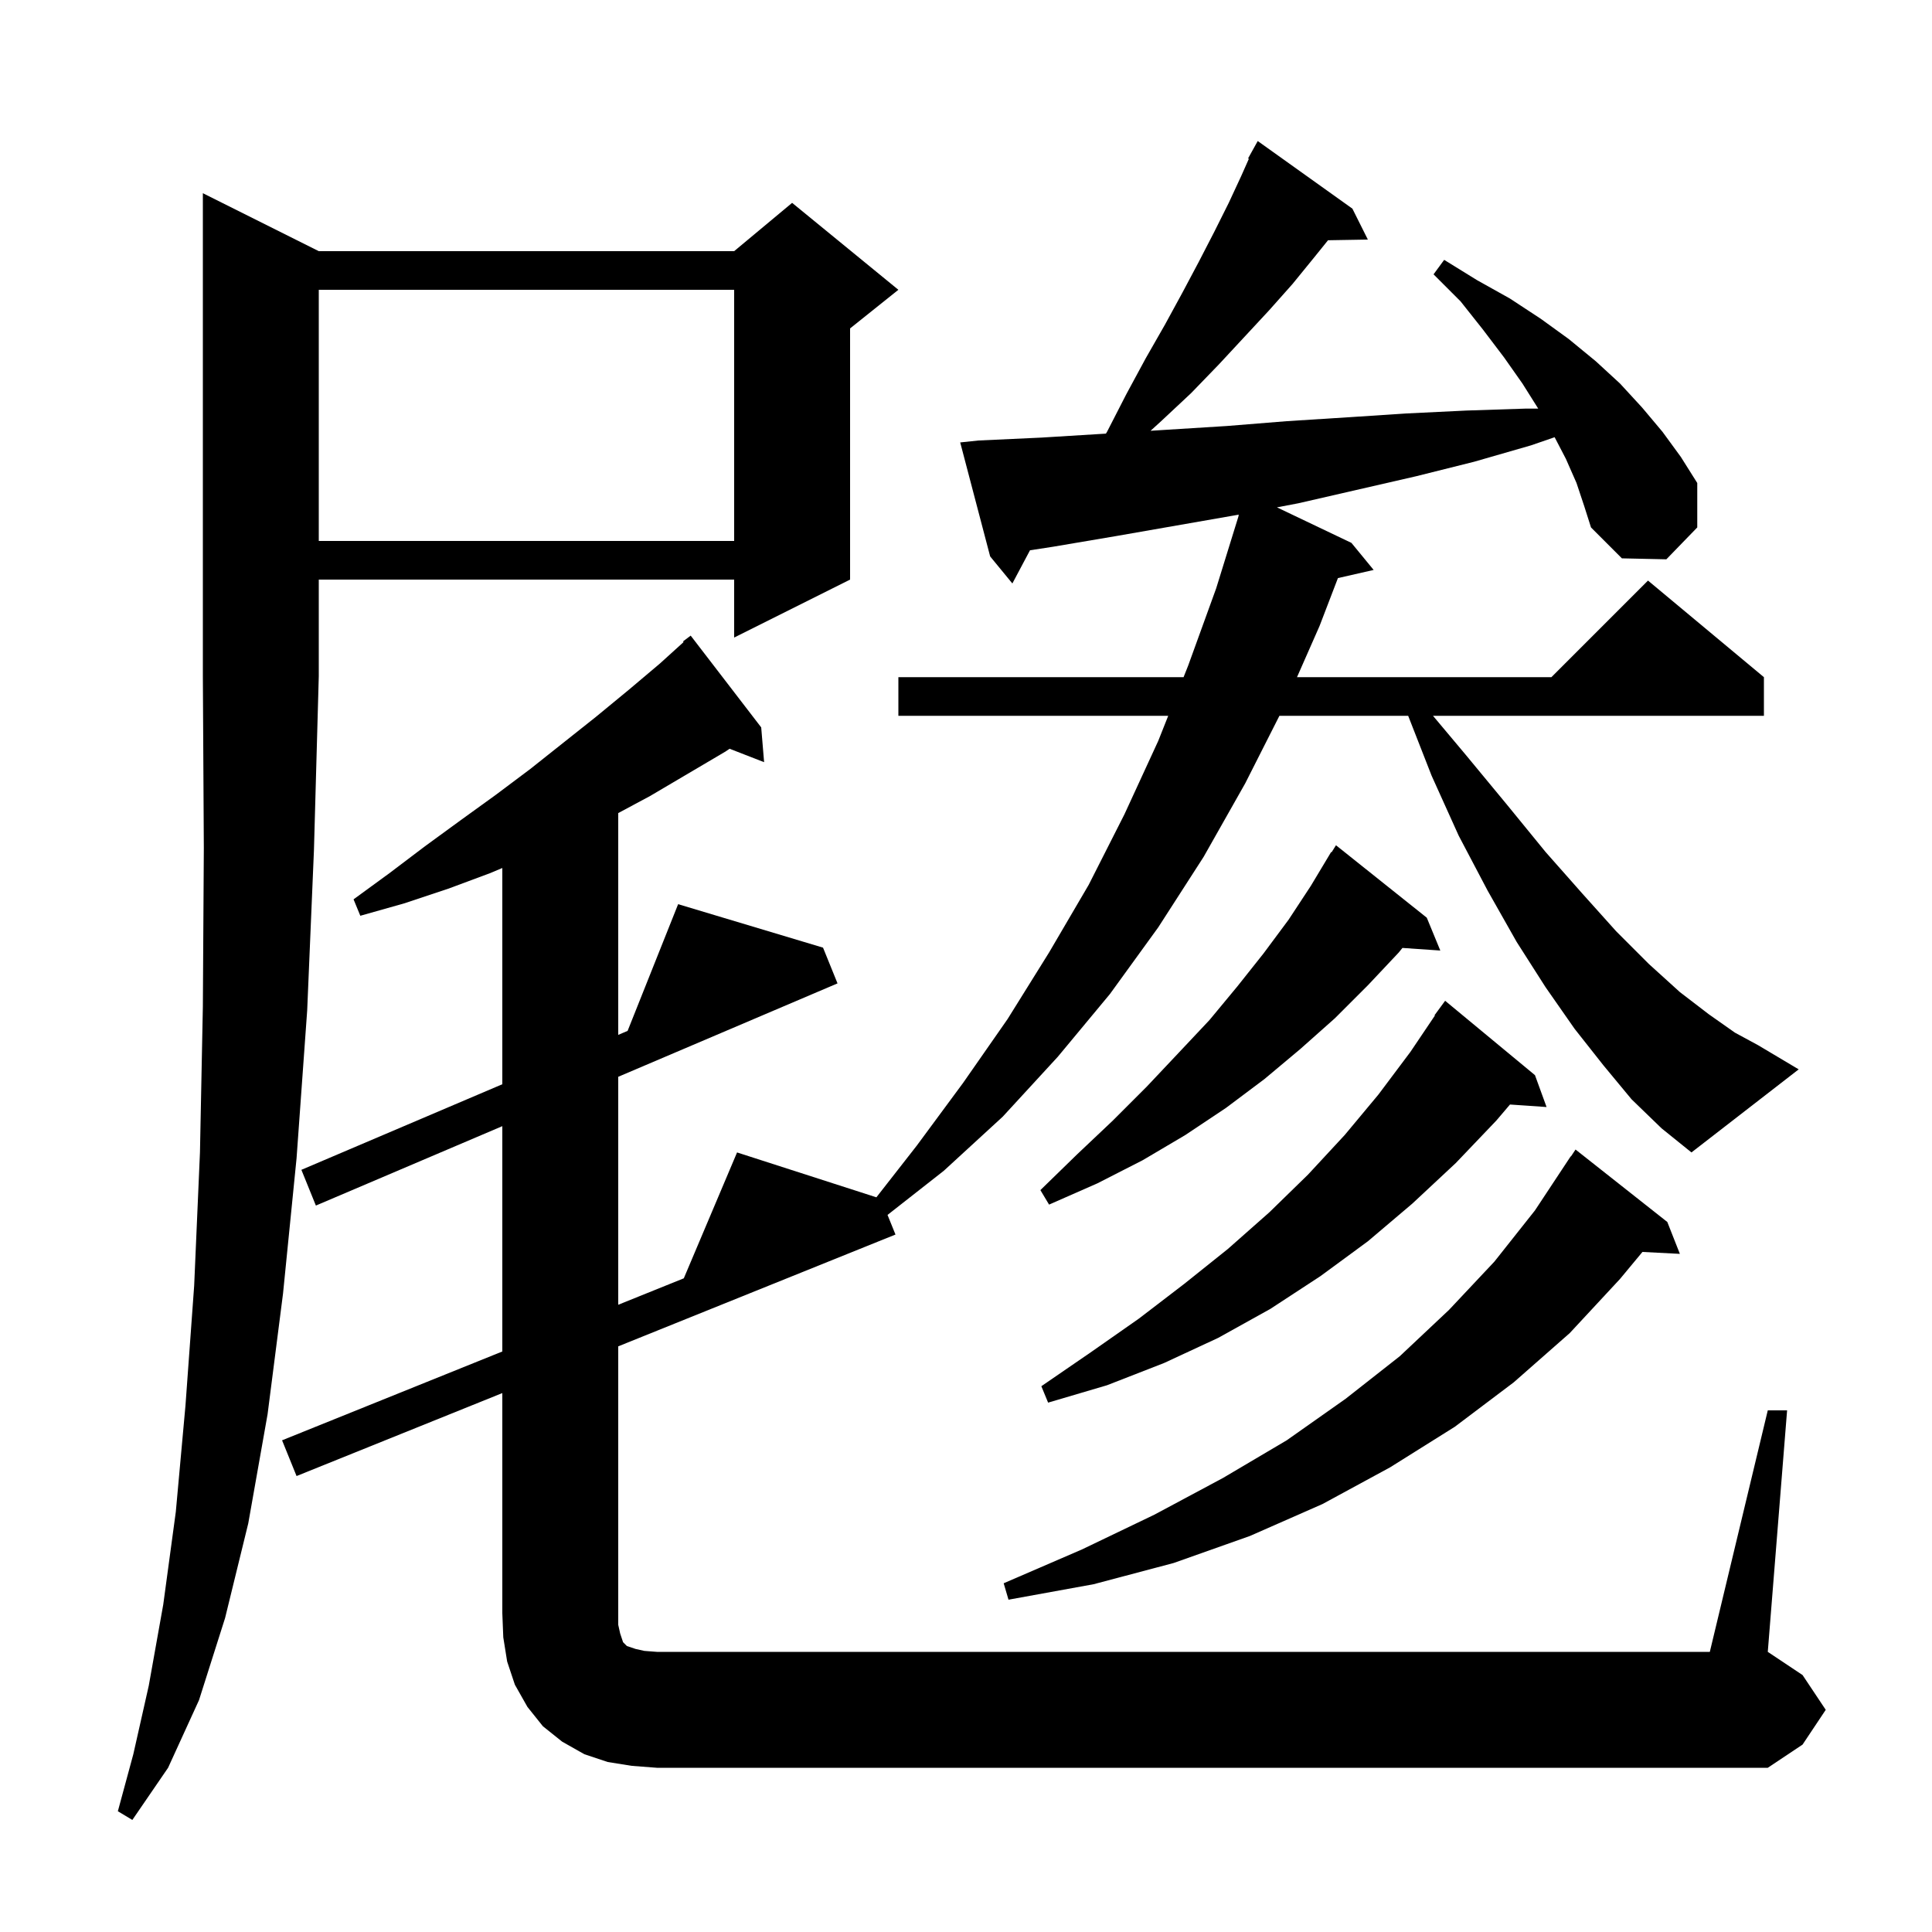 <svg xmlns="http://www.w3.org/2000/svg" xmlns:xlink="http://www.w3.org/1999/xlink" version="1.1" baseProfile="full" viewBox="0 0 200 200" width="200" height="200">
<g fill="black">
<path d="M 33.0 26.0 L 76.0 26.0 L 82.0 21.0 L 93.0 30.0 L 88.0 34.0 L 88.0 60.0 L 76.0 66.0 L 76.0 60.0 L 33.0 60.0 L 33.0 70.0 L 32.5 88.0 L 31.8 104.6 L 30.7 119.9 L 29.3 133.9 L 27.7 146.4 L 25.7 157.7 L 23.3 167.5 L 20.6 176.0 L 17.4 183.0 L 13.7 188.4 L 12.2 187.5 L 13.8 181.6 L 15.4 174.5 L 16.9 166.1 L 18.2 156.5 L 19.2 145.5 L 20.1 133.1 L 20.7 119.3 L 21.0 104.2 L 21.1 87.8 L 21.0 70.0 L 21.0 20.0 Z M 183.0 146.0 L 185.0 146.0 L 183.0 171.0 L 186.6 173.4 L 189.0 177.0 L 186.6 180.6 L 183.0 183.0 L 68.0 183.0 L 65.4 182.8 L 62.9 182.4 L 60.5 181.6 L 58.2 180.3 L 56.2 178.7 L 54.6 176.7 L 53.3 174.4 L 52.5 172.0 L 52.1 169.5 L 52.0 167.0 L 52.0 144.211 L 30.7 152.8 L 29.2 149.1 L 52.0 139.906 L 52.0 116.58 L 32.7 124.8 L 31.2 121.1 L 52.0 112.241 L 52.0 89.856 L 50.7 90.4 L 46.4 92.0 L 41.9 93.5 L 37.3 94.8 L 36.6 93.1 L 40.3 90.4 L 44.0 87.6 L 47.7 84.9 L 51.3 82.3 L 54.9 79.6 L 61.7 74.2 L 65.1 71.4 L 68.3 68.7 L 70.762 66.469 L 70.7 66.4 L 71.5 65.8 L 78.8 75.3 L 79.1 78.9 L 75.528 77.511 L 75.1 77.8 L 67.3 82.4 L 64.0 84.171 L 64.0 107.13 L 64.97 106.716 L 70.2 93.6 L 85.2 98.1 L 86.7 101.8 L 64.0 111.469 L 64.0 135.068 L 70.787 132.331 L 76.3 119.3 L 90.723 123.946 L 94.9 118.6 L 99.7 112.1 L 104.3 105.5 L 108.6 98.6 L 112.7 91.6 L 116.4 84.3 L 119.9 76.7 L 120.933 74.1 L 93.0 74.1 L 93.0 70.1 L 122.523 70.1 L 123.0 68.9 L 125.9 60.9 L 128.22 53.405 L 128.2 53.4 L 128.242 53.273 L 128.1 53.3 L 115.5 55.5 L 109.0 56.6 L 106.625 56.965 L 104.8 60.4 L 102.5 57.6 L 99.4 45.8 L 101.3 45.6 L 107.8 45.3 L 114.3 44.9 L 114.484 44.888 L 114.6 44.7 L 116.6 40.8 L 118.6 37.1 L 120.6 33.6 L 122.4 30.3 L 124.1 27.1 L 125.7 24.0 L 127.2 21.0 L 128.5 18.2 L 129.282 16.44 L 129.2 16.4 L 130.2 14.6 L 140.0 21.6 L 141.6 24.8 L 137.477 24.871 L 136.0 26.7 L 133.8 29.4 L 131.4 32.1 L 126.2 37.7 L 123.3 40.7 L 120.2 43.6 L 119.106 44.595 L 120.6 44.5 L 127.0 44.1 L 133.2 43.6 L 139.5 43.2 L 145.6 42.8 L 151.8 42.5 L 157.9 42.3 L 159.237 42.3 L 157.6 39.7 L 155.7 37.0 L 153.5 34.1 L 151.2 31.2 L 148.4 28.4 L 149.5 26.9 L 152.9 29.0 L 156.3 30.9 L 159.5 33.0 L 162.4 35.1 L 165.2 37.4 L 167.7 39.7 L 170.0 42.2 L 172.1 44.7 L 174.0 47.3 L 175.7 50.0 L 175.7 54.6 L 172.5 57.9 L 167.9 57.8 L 164.7 54.6 L 164.0 52.4 L 163.2 50.0 L 162.1 47.5 L 160.935 45.26 L 158.5 46.1 L 152.6 47.8 L 146.6 49.3 L 134.4 52.1 L 132.189 52.521 L 139.9 56.2 L 142.2 59.0 L 138.502 59.843 L 136.6 64.8 L 134.265 70.1 L 160.6 70.1 L 170.6 60.1 L 182.6 70.1 L 182.6 74.1 L 148.343 74.1 L 151.7 78.1 L 156.0 83.3 L 160.0 88.2 L 163.8 92.5 L 167.3 96.4 L 170.7 99.8 L 173.9 102.7 L 176.9 105.0 L 179.6 106.9 L 182.0 108.2 L 186.2 110.7 L 175.1 119.3 L 172.0 116.8 L 168.9 113.8 L 166.0 110.3 L 163.0 106.5 L 160.0 102.2 L 157.0 97.5 L 154.0 92.2 L 151.0 86.5 L 148.2 80.3 L 145.774 74.1 L 132.444 74.1 L 128.9 81.1 L 124.6 88.7 L 119.9 96.0 L 114.9 102.9 L 109.5 109.4 L 103.8 115.6 L 97.7 121.2 L 91.877 125.769 L 92.7 127.8 L 64.0 139.373 L 64.0 168.2 L 64.2 169.1 L 64.5 170.0 L 64.9 170.4 L 65.8 170.7 L 66.7 170.9 L 68.0 171.0 L 177.0 171.0 Z M 172.6 126.5 L 173.9 129.8 L 170.026 129.6 L 167.7 132.4 L 162.5 138.0 L 156.7 143.1 L 150.6 147.7 L 143.9 151.9 L 136.9 155.7 L 129.4 159.0 L 121.5 161.8 L 113.2 164.0 L 104.4 165.6 L 103.9 163.9 L 112.0 160.4 L 119.5 156.8 L 126.6 153.0 L 133.2 149.1 L 139.3 144.8 L 144.9 140.4 L 150.0 135.6 L 154.7 130.6 L 158.9 125.3 L 162.6 119.7 L 162.623 119.716 L 163.1 119.0 Z M 158.9 111.3 L 160.1 114.6 L 156.314 114.339 L 154.9 116.0 L 150.7 120.4 L 146.2 124.6 L 141.6 128.5 L 136.7 132.1 L 131.5 135.5 L 126.1 138.5 L 120.5 141.1 L 114.6 143.4 L 108.5 145.2 L 107.8 143.5 L 112.9 140.0 L 117.9 136.5 L 122.6 132.9 L 127.1 129.3 L 131.4 125.5 L 135.4 121.6 L 139.2 117.5 L 142.7 113.3 L 146.0 108.9 L 148.543 105.126 L 148.5 105.1 L 149.6 103.6 Z M 147.7 95.0 L 149.1 98.4 L 145.179 98.13 L 144.8 98.6 L 141.6 102.0 L 138.2 105.4 L 134.6 108.6 L 130.9 111.7 L 126.9 114.7 L 122.7 117.5 L 118.3 120.1 L 113.6 122.5 L 108.6 124.7 L 107.7 123.2 L 111.5 119.5 L 115.2 116.0 L 118.7 112.5 L 122.0 109.0 L 125.2 105.6 L 128.1 102.1 L 130.8 98.7 L 133.4 95.2 L 135.7 91.7 L 137.8 88.2 L 137.844 88.23 L 138.3 87.5 Z M 33.0 30.0 L 33.0 56.0 L 76.0 56.0 L 76.0 30.0 Z " />
</g>
</svg>
